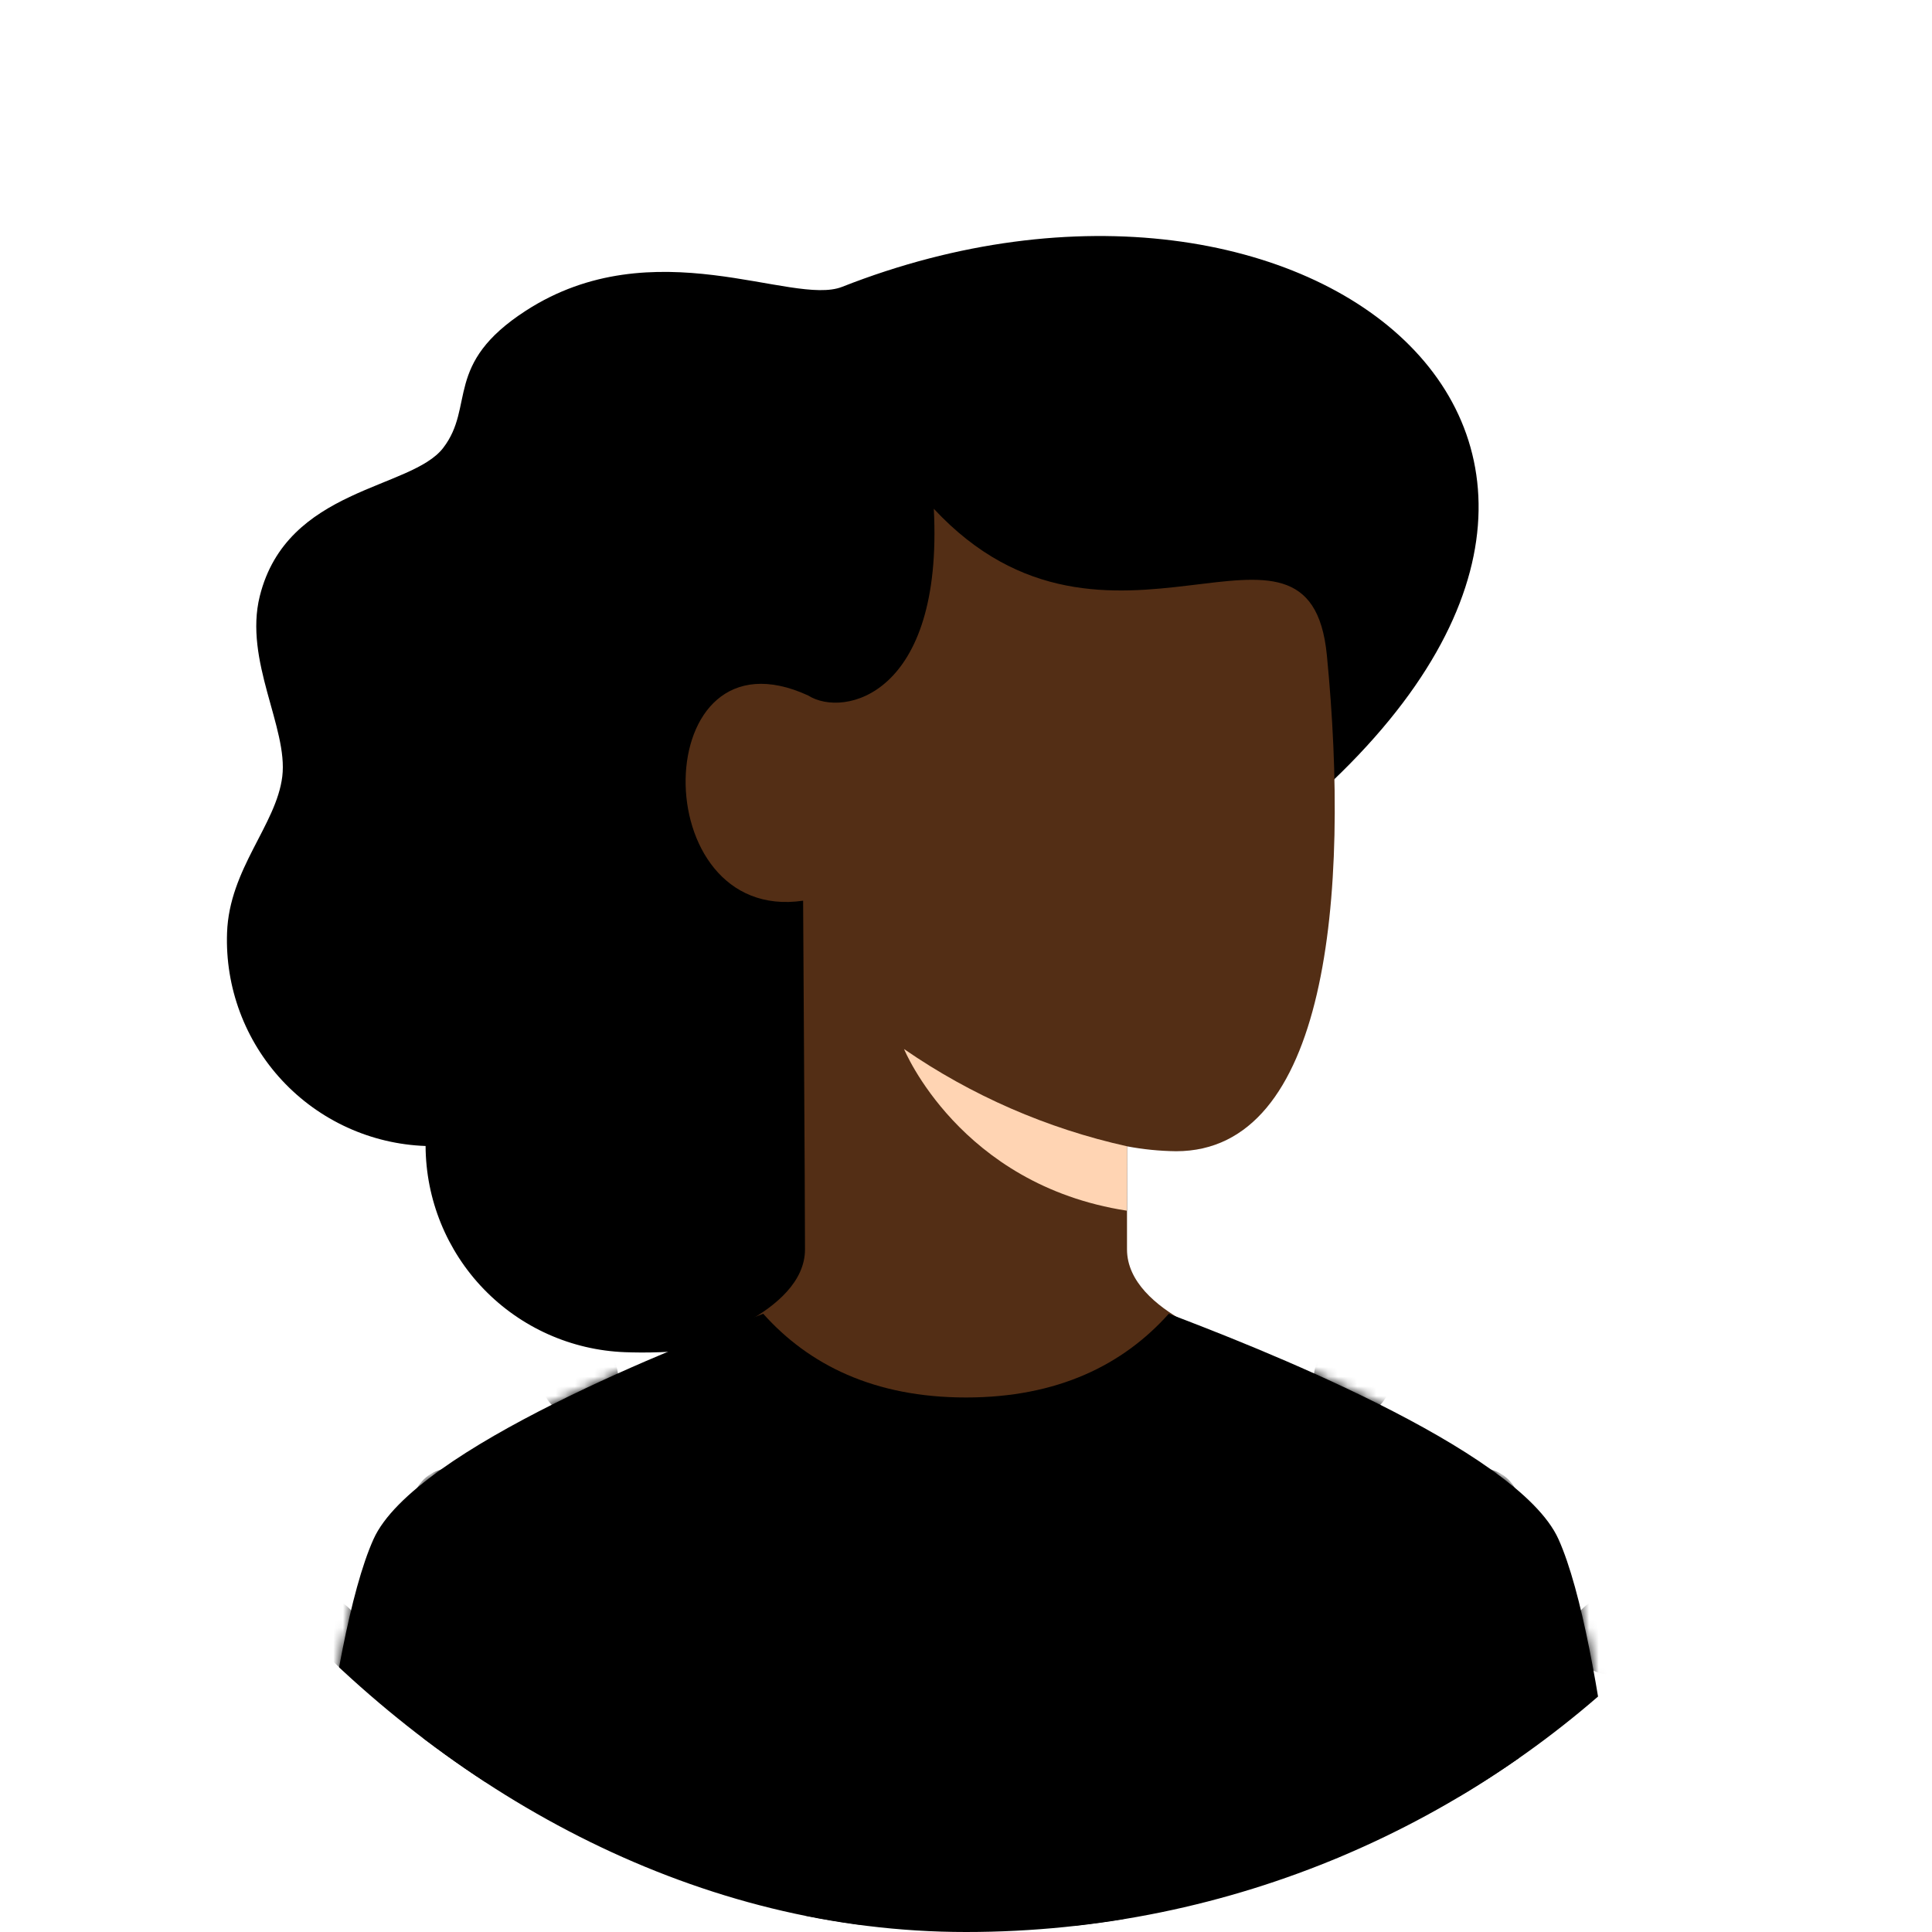 <svg width="200" height="200" viewBox="0 0 200 200" fill="none" xmlns="http://www.w3.org/2000/svg">
<g clip-path="url(#clip0_253_3441)">
<path d="M132.787 85.392C180.414 46.376 135.464 10.688 87.174 29.695C82.009 31.729 67.694 23.588 54.434 32.164C45.88 37.697 49.209 42.032 45.878 46.368C42.548 50.703 29.707 50.448 26.894 61.706C25.228 68.376 29.838 75.362 29.222 80.383C28.605 85.403 23.737 89.928 23.505 96.555C23.404 99.355 23.856 102.146 24.835 104.771C25.813 107.395 27.299 109.801 29.208 111.851C31.116 113.901 33.41 115.555 35.958 116.719C38.505 117.882 41.258 118.533 44.057 118.632C44.08 124.166 46.24 129.477 50.087 133.455C53.934 137.433 59.17 139.77 64.7 139.978C68.376 140.106 77.682 140.108 85.68 135.283C105.72 123.198 101.223 111.248 132.787 85.392Z" fill="black"/>
<path d="M83.333 129.333C83.333 123.333 83.129 93.739 83.139 93.239C66.667 95.667 67 64.333 83.667 72C87.333 74.333 97.667 72 96.667 52.667C114.667 72 135.565 49.451 137.357 67.825C139.804 92.915 137.342 119.173 121.749 119.175C120.044 119.154 118.343 118.984 116.667 118.667V129.333C116.667 136 128.667 139.333 128.667 139.333C128.667 139.333 107.939 158.867 99.333 158.759C90.728 158.651 71.333 139.333 71.333 139.333C71.333 139.333 83.333 136 83.333 129.333Z" fill="#532E15"/>
<g style="mix-blend-mode:multiply">
<path d="M116.666 118.663C108.396 116.829 100.558 113.411 93.587 108.597C93.587 108.597 99.339 122.659 116.645 125.328L116.666 118.663Z" fill="#FFD4B3"/>
</g>
<path d="M161.333 159.333C166.17 170.081 168.666 202.667 168.666 202.667H31.333C31.333 202.667 33.83 170.081 38.666 159.333C42.904 149.918 70.826 139.107 79.008 136C83.733 141.285 90.504 144.667 100 144.667C109.496 144.667 116.266 141.285 120.991 136C129.174 139.107 157.096 149.918 161.333 159.333Z" fill="black"/>
<mask id="mask0_253_3441" style="mask-type:alpha" maskUnits="userSpaceOnUse" x="31" y="136" width="138" height="67">
<path d="M161.333 159.333C166.17 170.081 168.666 202.667 168.666 202.667H31.333C31.333 202.667 33.83 170.081 38.666 159.333C42.904 149.918 70.826 139.107 79.008 136C83.733 141.285 90.504 144.667 100 144.667C109.496 144.667 116.266 141.285 120.991 136C129.174 139.107 157.096 149.918 161.333 159.333Z" fill="url(#paint0_linear_253_3441)"/>
</mask>
<g mask="url(#mask0_253_3441)">
<path d="M162.666 196C162.666 195.209 162.901 194.436 163.34 193.778C163.78 193.12 164.405 192.607 165.136 192.305C165.867 192.002 166.671 191.923 167.447 192.077C168.223 192.231 168.935 192.612 169.495 193.172C170.054 193.731 170.435 194.444 170.589 195.22C170.744 195.996 170.665 196.8 170.362 197.531C170.059 198.262 169.546 198.886 168.889 199.326C168.231 199.765 167.457 200 166.666 200C165.605 200 164.588 199.579 163.838 198.828C163.088 198.078 162.666 197.061 162.666 196ZM136 196C136 195.209 136.234 194.436 136.674 193.778C137.113 193.12 137.738 192.607 138.469 192.305C139.2 192.002 140.004 191.923 140.78 192.077C141.556 192.231 142.269 192.612 142.828 193.172C143.388 193.731 143.768 194.444 143.923 195.22C144.077 195.996 143.998 196.8 143.695 197.531C143.392 198.262 142.88 198.886 142.222 199.326C141.564 199.765 140.791 200 140 200C138.939 200 137.921 199.579 137.171 198.828C136.421 198.078 136 197.061 136 196ZM109.333 196C109.333 195.209 109.568 194.436 110.007 193.778C110.447 193.12 111.071 192.607 111.802 192.305C112.533 192.002 113.337 191.923 114.113 192.077C114.889 192.231 115.602 192.612 116.161 193.172C116.721 193.731 117.102 194.444 117.256 195.22C117.41 195.996 117.331 196.8 117.029 197.531C116.726 198.262 116.213 198.886 115.555 199.326C114.897 199.765 114.124 200 113.333 200C112.272 200 111.255 199.579 110.505 198.828C109.754 198.078 109.333 197.061 109.333 196ZM82.666 196C82.666 195.209 82.901 194.436 83.341 193.778C83.78 193.12 84.405 192.607 85.136 192.305C85.867 192.002 86.671 191.923 87.447 192.077C88.223 192.231 88.935 192.612 89.495 193.172C90.054 193.731 90.435 194.444 90.59 195.22C90.744 195.996 90.665 196.8 90.362 197.531C90.059 198.262 89.546 198.886 88.889 199.326C88.231 199.765 87.457 200 86.666 200C85.606 200 84.588 199.579 83.838 198.828C83.088 198.078 82.666 197.061 82.666 196ZM56 196C56 195.209 56.234 194.436 56.674 193.778C57.113 193.12 57.738 192.607 58.469 192.305C59.2 192.002 60.004 191.923 60.78 192.077C61.556 192.231 62.269 192.612 62.828 193.172C63.388 193.731 63.769 194.444 63.923 195.22C64.077 195.996 63.998 196.8 63.695 197.531C63.392 198.262 62.88 198.886 62.222 199.326C61.564 199.765 60.791 200 60 200C58.939 200 57.921 199.579 57.171 198.828C56.421 198.078 56 197.061 56 196ZM29.333 196C29.333 195.209 29.568 194.436 30.007 193.778C30.447 193.12 31.071 192.607 31.802 192.305C32.533 192.002 33.337 191.923 34.113 192.077C34.889 192.231 35.602 192.612 36.161 193.172C36.721 193.731 37.102 194.444 37.256 195.22C37.41 195.996 37.331 196.8 37.029 197.531C36.726 198.262 36.213 198.886 35.555 199.326C34.898 199.765 34.124 200 33.333 200C32.272 200 31.255 199.579 30.505 198.828C29.754 198.078 29.333 197.061 29.333 196V196ZM149.333 182.667C149.333 181.876 149.568 181.102 150.007 180.444C150.447 179.787 151.071 179.274 151.802 178.971C152.533 178.668 153.337 178.589 154.113 178.744C154.889 178.898 155.602 179.279 156.161 179.838C156.721 180.398 157.102 181.11 157.256 181.886C157.41 182.662 157.331 183.467 157.029 184.197C156.726 184.928 156.213 185.553 155.555 185.993C154.897 186.432 154.124 186.667 153.333 186.667C152.272 186.667 151.255 186.245 150.505 185.495C149.754 184.745 149.333 183.728 149.333 182.667ZM122.666 182.667C122.666 181.876 122.901 181.102 123.34 180.444C123.78 179.787 124.405 179.274 125.136 178.971C125.867 178.668 126.671 178.589 127.447 178.744C128.223 178.898 128.935 179.279 129.495 179.838C130.054 180.398 130.435 181.11 130.589 181.886C130.744 182.662 130.665 183.467 130.362 184.197C130.059 184.928 129.546 185.553 128.889 185.993C128.231 186.432 127.457 186.667 126.666 186.667C125.605 186.667 124.588 186.245 123.838 185.495C123.088 184.745 122.666 183.728 122.666 182.667ZM96 182.667C96 181.876 96.234 181.102 96.674 180.444C97.113 179.787 97.738 179.274 98.469 178.971C99.2 178.668 100.004 178.589 100.78 178.744C101.556 178.898 102.269 179.279 102.828 179.838C103.388 180.398 103.768 181.11 103.923 181.886C104.077 182.662 103.998 183.467 103.695 184.197C103.392 184.928 102.88 185.553 102.222 185.993C101.564 186.432 100.791 186.667 100 186.667C98.939 186.667 97.921 186.245 97.171 185.495C96.421 184.745 96 183.728 96 182.667ZM69.333 182.667C69.333 181.876 69.568 181.102 70.007 180.444C70.447 179.787 71.071 179.274 71.802 178.971C72.533 178.668 73.337 178.589 74.113 178.744C74.889 178.898 75.602 179.279 76.161 179.838C76.721 180.398 77.102 181.11 77.256 181.886C77.41 182.662 77.331 183.467 77.028 184.197C76.726 184.928 76.213 185.553 75.555 185.993C74.897 186.432 74.124 186.667 73.333 186.667C72.272 186.667 71.255 186.245 70.505 185.495C69.754 184.745 69.333 183.728 69.333 182.667ZM42.666 182.667C42.666 181.876 42.901 181.102 43.34 180.444C43.78 179.787 44.405 179.274 45.136 178.971C45.867 178.668 46.671 178.589 47.447 178.744C48.223 178.898 48.935 179.279 49.495 179.838C50.054 180.398 50.435 181.11 50.59 181.886C50.744 182.662 50.665 183.467 50.362 184.197C50.059 184.928 49.546 185.553 48.889 185.993C48.231 186.432 47.458 186.667 46.666 186.667C45.605 186.667 44.588 186.245 43.838 185.495C43.088 184.745 42.666 183.728 42.666 182.667ZM162.666 169.333C162.666 168.542 162.901 167.769 163.34 167.111C163.78 166.453 164.405 165.941 165.136 165.638C165.867 165.335 166.671 165.256 167.447 165.41C168.223 165.565 168.935 165.946 169.495 166.505C170.054 167.064 170.435 167.777 170.589 168.553C170.744 169.329 170.665 170.133 170.362 170.864C170.059 171.595 169.546 172.22 168.889 172.659C168.231 173.099 167.457 173.333 166.666 173.333C165.605 173.333 164.588 172.912 163.838 172.162C163.088 171.412 162.666 170.394 162.666 169.333ZM136 169.333C136 168.542 136.234 167.769 136.674 167.111C137.113 166.453 137.738 165.941 138.469 165.638C139.2 165.335 140.004 165.256 140.78 165.41C141.556 165.565 142.269 165.946 142.828 166.505C143.388 167.064 143.768 167.777 143.923 168.553C144.077 169.329 143.998 170.133 143.695 170.864C143.392 171.595 142.88 172.22 142.222 172.659C141.564 173.099 140.791 173.333 140 173.333C138.939 173.333 137.921 172.912 137.171 172.162C136.421 171.412 136 170.394 136 169.333ZM109.333 169.333C109.333 168.542 109.568 167.769 110.007 167.111C110.447 166.453 111.071 165.941 111.802 165.638C112.533 165.335 113.337 165.256 114.113 165.41C114.889 165.565 115.602 165.946 116.161 166.505C116.721 167.064 117.102 167.777 117.256 168.553C117.41 169.329 117.331 170.133 117.029 170.864C116.726 171.595 116.213 172.22 115.555 172.659C114.897 173.099 114.124 173.333 113.333 173.333C112.272 173.333 111.255 172.912 110.505 172.162C109.754 171.412 109.333 170.394 109.333 169.333ZM82.666 169.333C82.666 168.542 82.901 167.769 83.341 167.111C83.78 166.453 84.405 165.941 85.136 165.638C85.867 165.335 86.671 165.256 87.447 165.41C88.223 165.565 88.935 165.946 89.495 166.505C90.054 167.064 90.435 167.777 90.59 168.553C90.744 169.329 90.665 170.133 90.362 170.864C90.059 171.595 89.546 172.22 88.889 172.659C88.231 173.099 87.457 173.333 86.666 173.333C85.606 173.333 84.588 172.912 83.838 172.162C83.088 171.412 82.666 170.394 82.666 169.333ZM56 169.333C56 168.542 56.234 167.769 56.674 167.111C57.113 166.453 57.738 165.941 58.469 165.638C59.2 165.335 60.004 165.256 60.78 165.41C61.556 165.565 62.269 165.946 62.828 166.505C63.388 167.064 63.769 167.777 63.923 168.553C64.077 169.329 63.998 170.133 63.695 170.864C63.392 171.595 62.88 172.22 62.222 172.659C61.564 173.099 60.791 173.333 60 173.333C58.939 173.333 57.921 172.912 57.171 172.162C56.421 171.412 56 170.394 56 169.333ZM29.333 169.333C29.333 168.542 29.568 167.769 30.007 167.111C30.447 166.453 31.071 165.941 31.802 165.638C32.533 165.335 33.337 165.256 34.113 165.41C34.889 165.565 35.602 165.946 36.161 166.505C36.721 167.064 37.102 167.777 37.256 168.553C37.41 169.329 37.331 170.133 37.029 170.864C36.726 171.595 36.213 172.22 35.555 172.659C34.898 173.099 34.124 173.333 33.333 173.333C32.272 173.333 31.255 172.912 30.505 172.162C29.754 171.412 29.333 170.394 29.333 169.333V169.333ZM149.333 156C149.333 155.209 149.568 154.436 150.007 153.778C150.447 153.12 151.071 152.607 151.802 152.305C152.533 152.002 153.337 151.923 154.113 152.077C154.889 152.231 155.602 152.612 156.161 153.172C156.721 153.731 157.102 154.444 157.256 155.22C157.41 155.996 157.331 156.8 157.029 157.531C156.726 158.262 156.213 158.886 155.555 159.326C154.897 159.765 154.124 160 153.333 160C152.272 160 151.255 159.579 150.505 158.829C149.754 158.078 149.333 157.061 149.333 156ZM122.666 156C122.666 155.209 122.901 154.436 123.34 153.778C123.78 153.12 124.405 152.607 125.136 152.305C125.867 152.002 126.671 151.923 127.447 152.077C128.223 152.231 128.935 152.612 129.495 153.172C130.054 153.731 130.435 154.444 130.589 155.22C130.744 155.996 130.665 156.8 130.362 157.531C130.059 158.262 129.546 158.886 128.889 159.326C128.231 159.765 127.457 160 126.666 160C125.605 160 124.588 159.579 123.838 158.829C123.088 158.078 122.666 157.061 122.666 156ZM96 156C96 155.209 96.234 154.436 96.674 153.778C97.113 153.12 97.738 152.607 98.469 152.305C99.2 152.002 100.004 151.923 100.78 152.077C101.556 152.231 102.269 152.612 102.828 153.172C103.388 153.731 103.768 154.444 103.923 155.22C104.077 155.996 103.998 156.8 103.695 157.531C103.392 158.262 102.88 158.886 102.222 159.326C101.564 159.765 100.791 160 100 160C98.939 160 97.921 159.579 97.171 158.829C96.421 158.078 96 157.061 96 156ZM69.333 156C69.333 155.209 69.568 154.436 70.007 153.778C70.447 153.12 71.071 152.607 71.802 152.305C72.533 152.002 73.337 151.923 74.113 152.077C74.889 152.231 75.602 152.612 76.161 153.172C76.721 153.731 77.102 154.444 77.256 155.22C77.41 155.996 77.331 156.8 77.028 157.531C76.726 158.262 76.213 158.886 75.555 159.326C74.897 159.765 74.124 160 73.333 160C72.272 160 71.255 159.579 70.505 158.829C69.754 158.078 69.333 157.061 69.333 156ZM42.666 156C42.666 155.209 42.901 154.436 43.34 153.778C43.78 153.12 44.405 152.607 45.136 152.305C45.867 152.002 46.671 151.923 47.447 152.077C48.223 152.231 48.935 152.612 49.495 153.172C50.054 153.731 50.435 154.444 50.59 155.22C50.744 155.996 50.665 156.8 50.362 157.531C50.059 158.262 49.546 158.886 48.889 159.326C48.231 159.765 47.458 160 46.666 160C45.605 160 44.588 159.579 43.838 158.829C43.088 158.078 42.666 157.061 42.666 156ZM162.666 142.667C162.666 141.876 162.901 141.102 163.34 140.444C163.78 139.787 164.405 139.274 165.136 138.971C165.867 138.668 166.671 138.589 167.447 138.744C168.223 138.898 168.935 139.279 169.495 139.838C170.054 140.398 170.435 141.11 170.589 141.886C170.744 142.662 170.665 143.467 170.362 144.197C170.059 144.928 169.546 145.553 168.889 145.993C168.231 146.432 167.457 146.667 166.666 146.667C165.605 146.667 164.588 146.245 163.838 145.495C163.088 144.745 162.666 143.728 162.666 142.667ZM136 142.667C136 141.876 136.234 141.102 136.674 140.444C137.113 139.787 137.738 139.274 138.469 138.971C139.2 138.668 140.004 138.589 140.78 138.744C141.556 138.898 142.269 139.279 142.828 139.838C143.388 140.398 143.768 141.11 143.923 141.886C144.077 142.662 143.998 143.467 143.695 144.197C143.392 144.928 142.88 145.553 142.222 145.993C141.564 146.432 140.791 146.667 140 146.667C138.939 146.667 137.921 146.245 137.171 145.495C136.421 144.745 136 143.728 136 142.667ZM56 142.667C56 141.876 56.234 141.102 56.674 140.444C57.113 139.787 57.738 139.274 58.469 138.971C59.2 138.668 60.004 138.589 60.78 138.744C61.556 138.898 62.269 139.279 62.828 139.838C63.388 140.398 63.769 141.11 63.923 141.886C64.077 142.662 63.998 143.467 63.695 144.197C63.392 144.928 62.88 145.553 62.222 145.993C61.564 146.432 60.791 146.667 60 146.667C58.939 146.667 57.921 146.245 57.171 145.495C56.421 144.745 56 143.728 56 142.667ZM29.333 142.667C29.333 141.876 29.568 141.102 30.007 140.444C30.447 139.787 31.071 139.274 31.802 138.971C32.533 138.668 33.337 138.589 34.113 138.744C34.889 138.898 35.602 139.279 36.161 139.838C36.721 140.398 37.102 141.11 37.256 141.886C37.41 142.662 37.331 143.467 37.029 144.197C36.726 144.928 36.213 145.553 35.555 145.993C34.898 146.432 34.124 146.667 33.333 146.667C32.272 146.667 31.255 146.245 30.505 145.495C29.754 144.745 29.333 143.728 29.333 142.667V142.667Z" fill="black"/>
</g>
</g>
<defs>
<linearGradient id="paint0_linear_253_3441" x1="100" y1="136" x2="100" y2="202.667" gradientUnits="userSpaceOnUse">
<stop stop-color="#FECBB5"/>
<stop offset="1" stop-color="#FED4C4"/>
</linearGradient>
<clipPath id="clip0_253_3441">
<rect width="200" height="200" rx="100" fill="white"/>
</clipPath>
</defs>
</svg>
